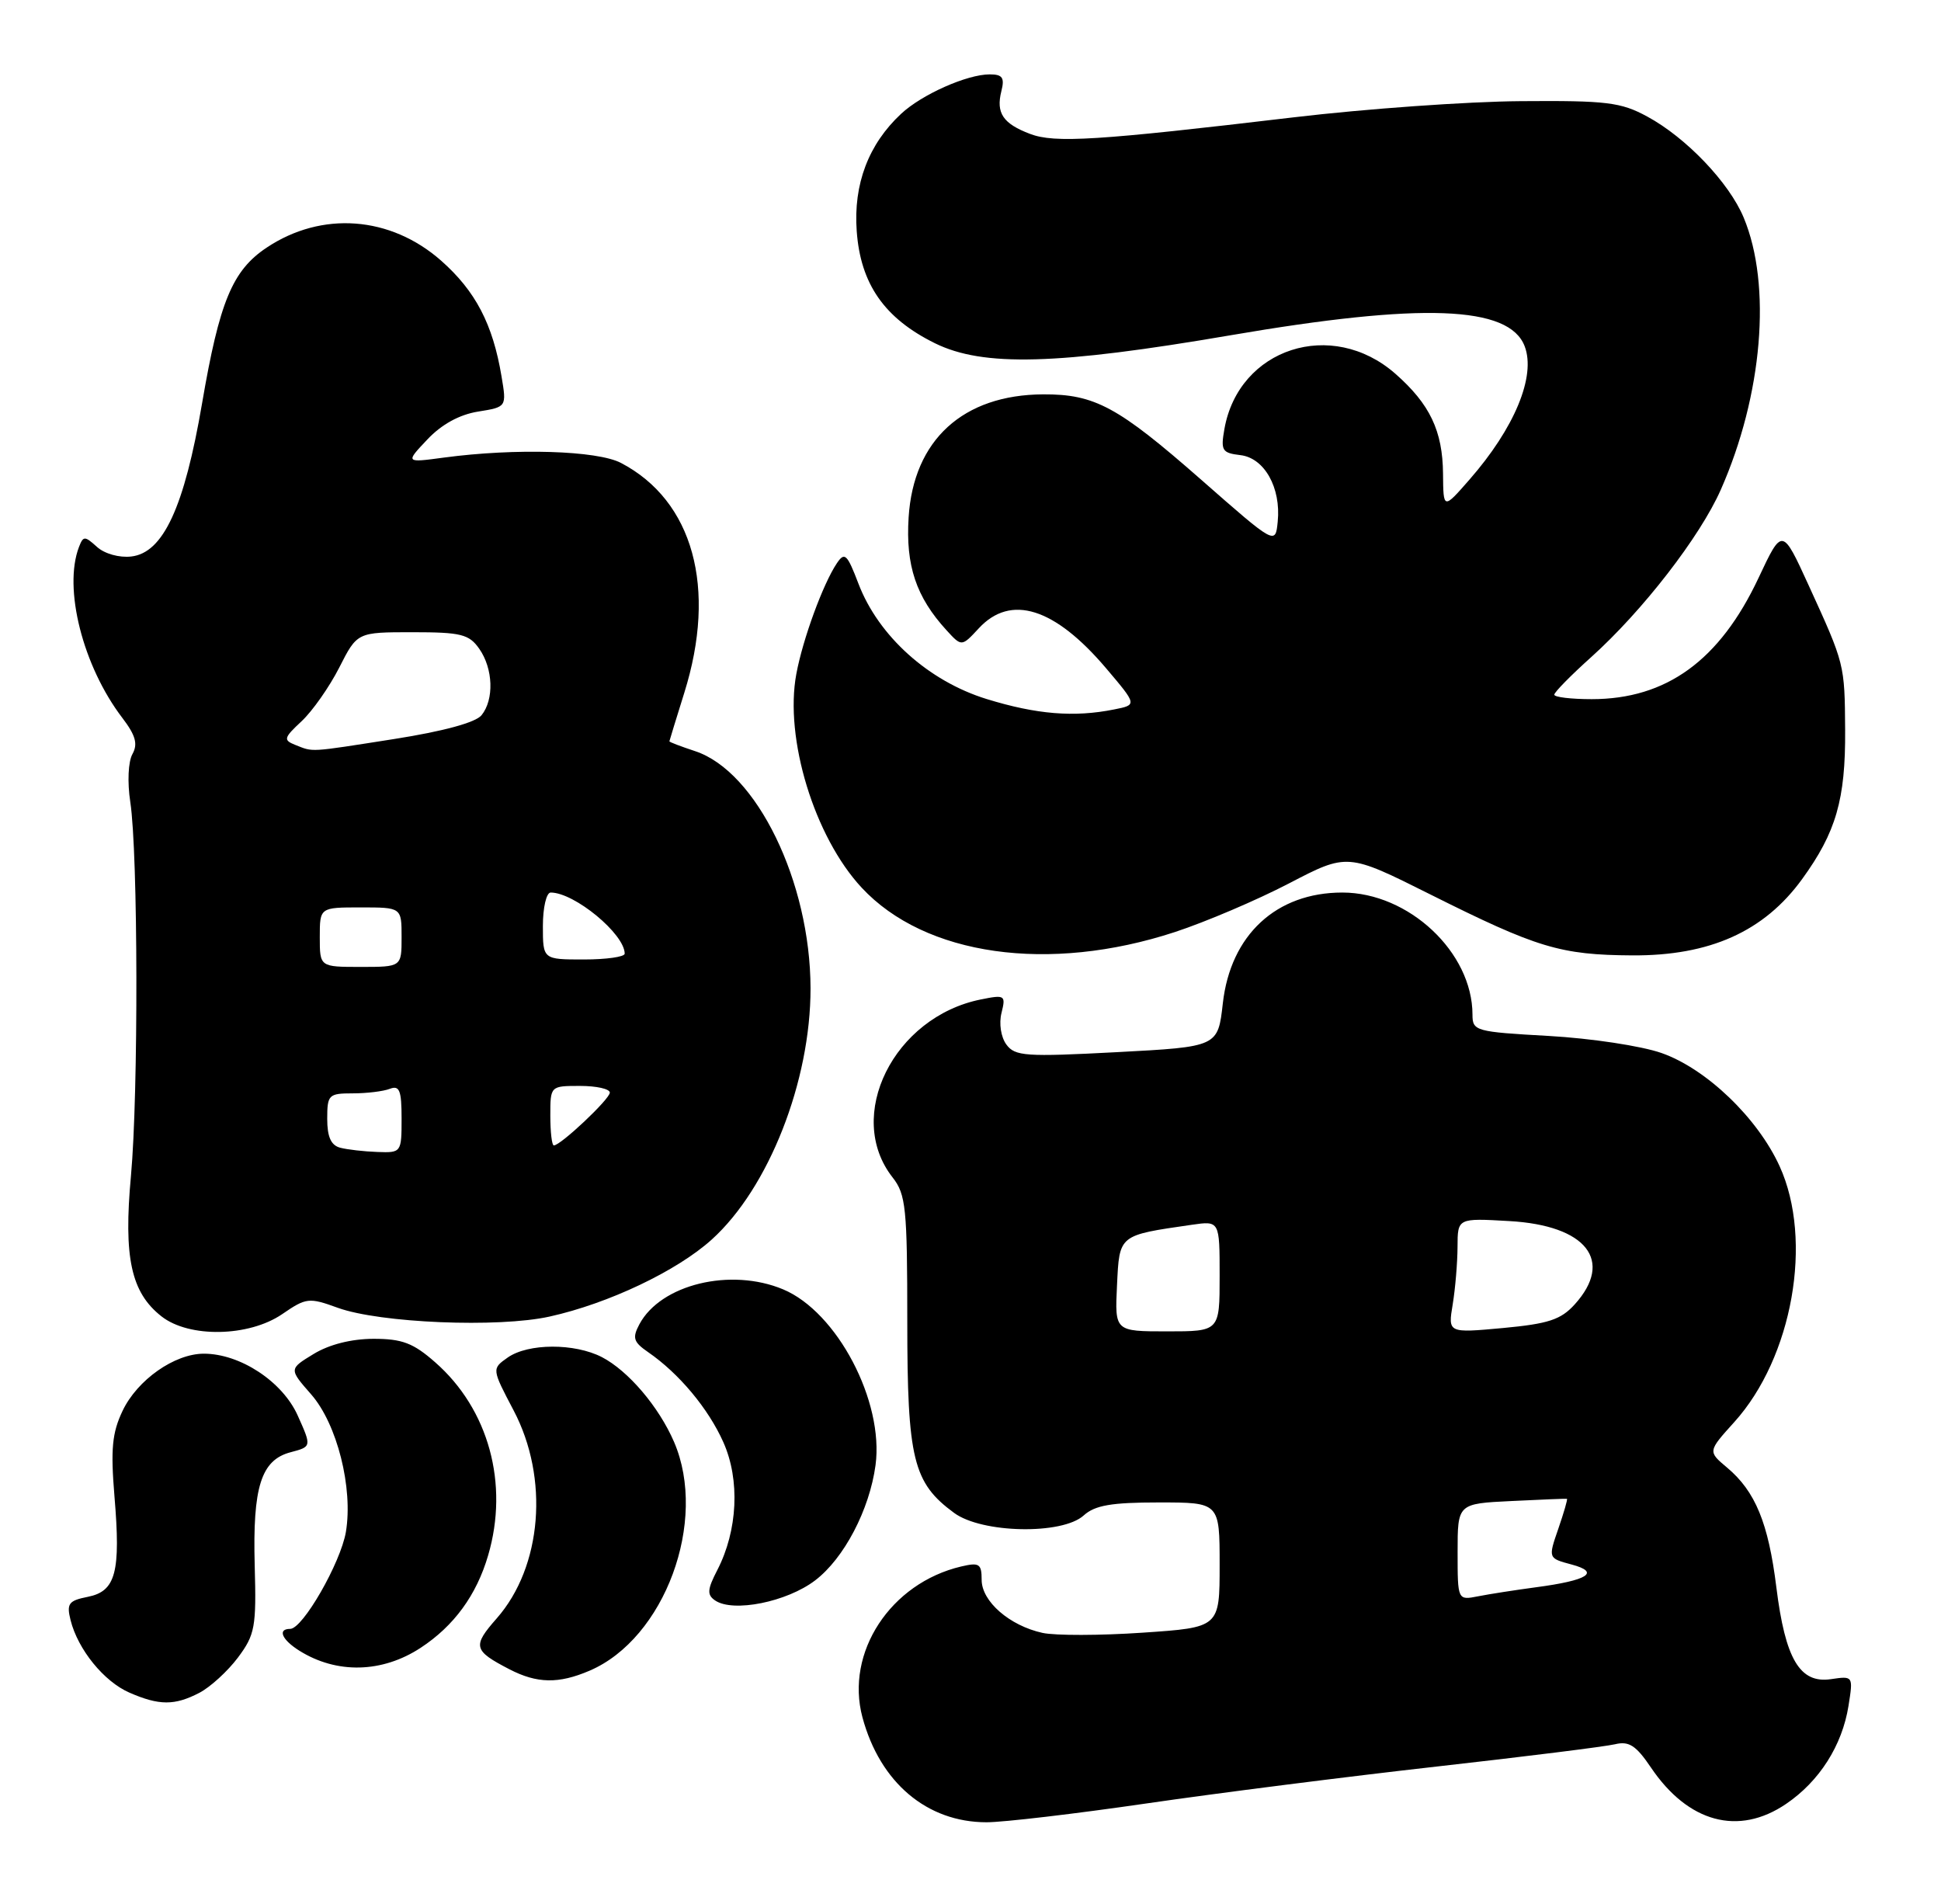 <?xml version="1.0" encoding="UTF-8" standalone="no"?>
<!DOCTYPE svg PUBLIC "-//W3C//DTD SVG 1.1//EN" "http://www.w3.org/Graphics/SVG/1.1/DTD/svg11.dtd" >
<svg xmlns="http://www.w3.org/2000/svg" xmlns:xlink="http://www.w3.org/1999/xlink" version="1.1" viewBox="0 0 261 256">
 <g >
 <path fill="currentColor"
d=" M 154.16 242.47 C 163.70 241.08 181.25 238.85 193.17 237.51 C 205.09 236.17 215.89 234.82 217.17 234.51 C 219.04 234.06 219.99 234.67 221.99 237.63 C 227.00 245.05 233.77 246.88 240.17 242.53 C 244.65 239.49 247.71 234.68 248.56 229.36 C 249.20 225.32 249.20 225.32 246.19 225.76 C 242.02 226.37 240.06 223.07 238.86 213.40 C 237.79 204.78 236.04 200.51 232.24 197.32 C 229.64 195.14 229.64 195.14 233.20 191.20 C 241.04 182.52 243.84 166.75 239.30 156.80 C 236.34 150.30 229.44 143.69 223.43 141.58 C 220.70 140.62 213.92 139.60 208.25 139.28 C 198.40 138.73 198.00 138.62 198.00 136.42 C 198.00 128.04 189.43 120.00 180.50 120.00 C 171.62 120.00 165.47 125.69 164.43 134.89 C 163.77 140.74 163.77 140.74 150.19 141.46 C 137.90 142.11 136.48 142.01 135.32 140.43 C 134.59 139.43 134.31 137.61 134.67 136.18 C 135.26 133.81 135.13 133.72 131.91 134.37 C 120.17 136.72 113.54 150.06 120.03 158.31 C 121.81 160.58 122.00 162.41 122.00 177.66 C 122.00 196.20 122.78 199.36 128.30 203.41 C 132.04 206.16 142.83 206.37 145.72 203.75 C 147.23 202.38 149.45 202.00 155.83 202.00 C 164.00 202.00 164.00 202.00 164.00 210.40 C 164.00 218.81 164.00 218.81 153.64 219.51 C 147.94 219.90 141.89 219.91 140.19 219.54 C 135.75 218.57 132.00 215.30 132.00 212.41 C 132.00 210.25 131.68 210.04 129.25 210.61 C 119.74 212.85 113.63 222.18 115.97 230.89 C 118.33 239.66 124.64 245.00 132.66 245.00 C 134.94 245.00 144.62 243.86 154.16 242.47 Z  M 26.80 227.60 C 28.28 226.83 30.62 224.69 32.00 222.85 C 34.29 219.78 34.48 218.75 34.25 210.50 C 33.96 199.92 35.11 196.29 39.08 195.25 C 41.91 194.50 41.91 194.50 40.03 190.31 C 37.98 185.74 32.29 182.00 27.41 182.00 C 23.47 182.00 18.45 185.53 16.48 189.69 C 15.07 192.65 14.87 194.84 15.39 201.16 C 16.25 211.40 15.57 213.94 11.81 214.69 C 9.23 215.20 8.93 215.60 9.49 217.83 C 10.48 221.78 13.98 226.08 17.40 227.57 C 21.41 229.32 23.48 229.32 26.80 227.60 Z  M 79.28 224.62 C 89.38 220.30 95.22 204.50 90.64 193.87 C 88.60 189.14 84.48 184.30 80.93 182.46 C 77.26 180.57 71.03 180.59 68.28 182.51 C 66.12 184.03 66.12 184.03 69.06 189.62 C 73.86 198.74 72.90 210.63 66.80 217.58 C 63.50 221.33 63.64 221.91 68.50 224.43 C 72.21 226.35 75.11 226.41 79.28 224.62 Z  M 56.57 221.54 C 61.04 218.61 64.08 214.46 65.64 209.11 C 68.46 199.50 65.71 189.46 58.52 183.16 C 55.58 180.57 54.08 180.00 50.22 180.00 C 47.24 180.01 44.27 180.76 42.17 182.04 C 38.85 184.06 38.85 184.06 41.84 187.47 C 45.33 191.45 47.50 200.06 46.51 205.97 C 45.80 210.13 40.71 219.00 39.02 219.00 C 37.28 219.00 37.89 220.45 40.25 221.93 C 45.27 225.08 51.39 224.94 56.57 221.54 Z  M 109.61 212.48 C 113.50 209.52 116.92 202.98 117.73 196.99 C 118.88 188.41 112.56 176.38 105.30 173.35 C 98.24 170.40 88.85 172.68 85.98 178.04 C 85.00 179.88 85.17 180.43 87.16 181.80 C 91.30 184.65 95.26 189.39 97.27 193.91 C 99.53 198.97 99.20 205.77 96.46 211.08 C 95.10 213.71 95.05 214.42 96.16 215.18 C 98.59 216.83 105.81 215.38 109.61 212.48 Z  M 37.95 176.68 C 41.17 174.47 41.54 174.42 45.42 175.83 C 51.08 177.88 67.01 178.54 73.90 177.01 C 81.81 175.26 91.03 170.88 95.71 166.65 C 103.37 159.73 109.01 145.36 108.99 132.86 C 108.96 118.54 101.74 103.72 93.47 100.99 C 91.56 100.36 90.01 99.77 90.01 99.67 C 90.02 99.58 90.92 96.65 92.01 93.16 C 96.44 79.04 93.21 67.32 83.50 62.24 C 80.30 60.57 69.33 60.23 59.70 61.52 C 54.50 62.22 54.50 62.22 57.46 59.09 C 59.37 57.06 61.78 55.74 64.27 55.34 C 68.13 54.72 68.13 54.72 67.44 50.61 C 66.27 43.58 63.94 39.12 59.30 35.03 C 52.49 29.04 43.27 28.35 35.86 33.29 C 31.25 36.36 29.51 40.55 27.17 54.24 C 24.78 68.21 21.95 74.33 17.65 74.82 C 16.04 75.01 14.05 74.45 13.04 73.53 C 11.39 72.04 11.20 72.04 10.62 73.54 C 8.49 79.10 11.14 89.56 16.45 96.52 C 18.24 98.87 18.56 100.03 17.81 101.38 C 17.24 102.40 17.11 105.15 17.52 107.83 C 18.57 114.72 18.62 147.04 17.61 158.08 C 16.60 169.06 17.62 173.77 21.71 176.98 C 25.42 179.90 33.46 179.75 37.95 176.68 Z  M 157.99 125.31 C 162.10 123.96 169.01 121.02 173.33 118.77 C 181.19 114.68 181.19 114.68 192.34 120.26 C 206.71 127.45 209.82 128.39 219.50 128.45 C 229.91 128.51 237.21 125.24 242.32 118.20 C 246.89 111.90 248.17 107.49 248.11 98.15 C 248.05 89.27 248.06 89.32 243.21 78.71 C 239.65 70.92 239.65 70.92 236.46 77.71 C 231.25 88.79 224.08 94.00 214.03 94.00 C 211.26 94.00 209.00 93.73 209.00 93.40 C 209.00 93.07 211.23 90.80 213.96 88.35 C 220.88 82.13 228.60 72.16 231.39 65.84 C 237.01 53.12 238.26 38.35 234.47 29.26 C 232.51 24.55 226.73 18.50 221.50 15.67 C 217.95 13.74 216.04 13.51 204.50 13.60 C 197.35 13.65 183.62 14.63 174.00 15.77 C 147.51 18.91 141.83 19.27 138.50 18.00 C 134.87 16.62 133.91 15.20 134.65 12.26 C 135.11 10.44 134.80 10.00 133.08 10.00 C 130.03 10.00 123.94 12.71 121.17 15.30 C 116.78 19.39 114.74 24.77 115.20 31.07 C 115.71 38.19 118.93 42.80 125.72 46.15 C 132.21 49.34 142.13 49.07 165.44 45.08 C 191.22 40.66 202.94 41.09 205.02 46.56 C 206.55 50.58 203.66 57.56 197.58 64.50 C 194.08 68.50 194.08 68.50 194.04 63.70 C 193.99 57.93 192.27 54.33 187.63 50.25 C 179.09 42.75 166.56 46.80 164.64 57.69 C 164.13 60.57 164.33 60.90 166.78 61.19 C 170.02 61.56 172.27 65.57 171.81 70.14 C 171.50 73.26 171.50 73.26 161.50 64.48 C 150.33 54.68 147.21 52.99 140.28 53.02 C 129.50 53.07 122.84 59.15 122.18 69.55 C 121.77 76.03 123.18 80.26 127.27 84.73 C 129.31 86.96 129.31 86.96 131.61 84.48 C 135.90 79.84 141.80 81.69 148.71 89.82 C 152.91 94.77 152.91 94.77 149.83 95.38 C 144.42 96.47 139.38 96.05 132.66 93.98 C 124.84 91.56 118.13 85.52 115.44 78.49 C 113.91 74.48 113.58 74.17 112.53 75.73 C 110.68 78.48 107.95 85.92 107.08 90.61 C 105.46 99.27 109.51 112.51 115.86 119.34 C 124.38 128.51 141.03 130.87 157.99 125.31 Z  M 196.00 208.66 C 196.00 202.16 196.00 202.16 203.25 201.81 C 207.24 201.61 210.59 201.48 210.70 201.51 C 210.82 201.55 210.29 203.36 209.54 205.54 C 208.17 209.50 208.17 209.50 211.31 210.34 C 215.25 211.39 213.55 212.48 206.50 213.41 C 203.75 213.78 200.26 214.32 198.75 214.62 C 196.00 215.16 196.00 215.16 196.00 208.66 Z  M 150.20 172.81 C 150.53 165.97 150.38 166.10 160.25 164.67 C 164.00 164.13 164.00 164.13 164.00 171.56 C 164.00 179.00 164.00 179.00 156.95 179.00 C 149.90 179.00 149.90 179.00 150.20 172.81 Z  M 195.34 175.37 C 195.69 173.24 195.98 169.76 195.99 167.64 C 196.00 163.77 196.00 163.77 202.93 164.17 C 213.32 164.75 217.06 169.50 211.75 175.37 C 209.89 177.43 208.21 177.98 202.10 178.55 C 194.70 179.23 194.70 179.23 195.34 175.37 Z  M 45.75 154.31 C 44.51 153.99 44.00 152.85 44.00 150.43 C 44.00 147.19 44.19 147.00 47.42 147.00 C 49.30 147.00 51.55 146.73 52.42 146.39 C 53.72 145.89 54.00 146.60 54.00 150.39 C 54.00 154.95 53.96 155.00 50.75 154.88 C 48.96 154.82 46.71 154.56 45.75 154.31 Z  M 74.00 150.00 C 74.00 146.00 74.00 146.00 78.00 146.00 C 80.20 146.00 82.00 146.40 82.00 146.90 C 82.00 147.77 75.39 154.00 74.47 154.00 C 74.21 154.00 74.00 152.20 74.00 150.00 Z  M 43.00 126.00 C 43.00 122.00 43.00 122.00 48.50 122.00 C 54.00 122.00 54.00 122.00 54.00 126.00 C 54.00 130.00 54.00 130.00 48.50 130.00 C 43.00 130.00 43.00 130.00 43.00 126.00 Z  M 73.00 124.50 C 73.00 122.02 73.47 120.00 74.05 120.00 C 77.25 120.00 84.00 125.58 84.00 128.22 C 84.00 128.65 81.53 129.00 78.50 129.00 C 73.00 129.00 73.00 129.00 73.00 124.50 Z  M 39.70 100.15 C 38.07 99.50 38.15 99.21 40.55 96.97 C 42.01 95.61 44.29 92.36 45.62 89.75 C 48.03 85.00 48.03 85.00 55.46 85.00 C 62.00 85.00 63.07 85.27 64.44 87.22 C 66.32 89.90 66.46 94.05 64.75 96.16 C 63.96 97.14 59.62 98.32 53.00 99.36 C 41.39 101.18 42.19 101.13 39.70 100.15 Z "/>
</g>
</svg>